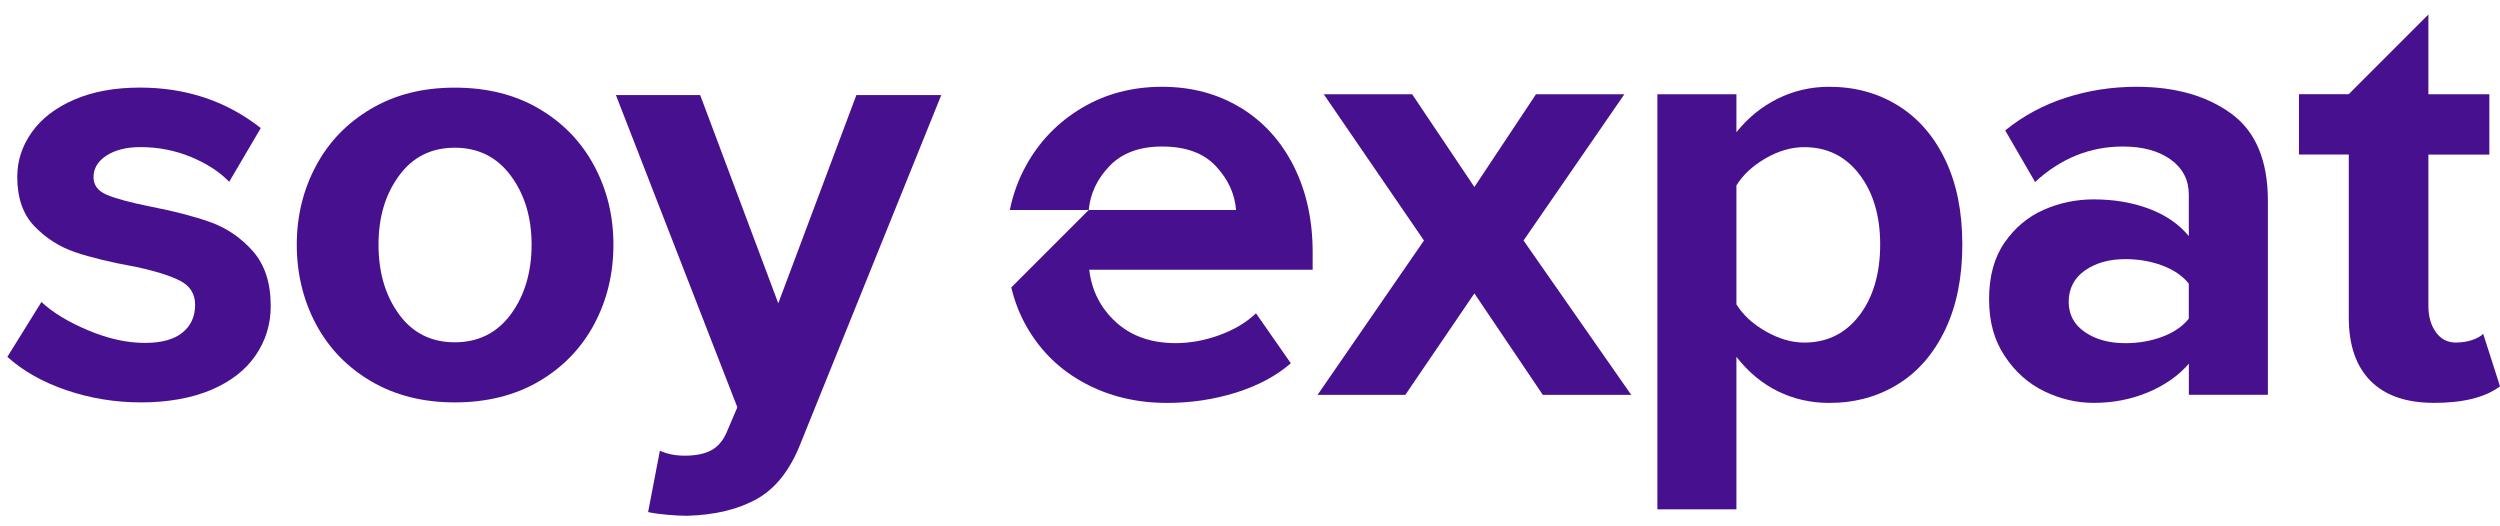 <svg width="171" height="36" viewBox="0 0 171 36" fill="none" xmlns="http://www.w3.org/2000/svg">
<path d="M14.387 15.194C13.271 14.798 11.907 14.442 10.296 14.131C8.882 13.844 7.881 13.573 7.286 13.316C6.693 13.06 6.397 12.659 6.397 12.116C6.397 11.516 6.693 11.023 7.286 10.64C7.878 10.254 8.655 10.062 9.616 10.062C10.831 10.062 11.982 10.289 13.07 10.739C14.158 11.193 15.027 11.758 15.677 12.435L17.838 8.76C15.492 6.915 12.736 5.991 9.571 5.991C7.848 5.991 6.349 6.265 5.08 6.815C3.807 7.366 2.839 8.108 2.176 9.044C1.512 9.98 1.18 10.998 1.18 12.096C1.18 13.543 1.576 14.673 2.368 15.49C3.16 16.307 4.091 16.897 5.167 17.258C6.24 17.619 7.597 17.948 9.235 18.241C10.647 18.543 11.685 18.869 12.35 19.22C13.012 19.571 13.346 20.114 13.346 20.848C13.346 21.65 13.055 22.288 12.477 22.753C11.897 23.221 11.043 23.455 9.913 23.455C8.697 23.455 7.413 23.174 6.056 22.606C4.699 22.041 3.626 21.391 2.834 20.657L0.503 24.409C1.576 25.378 2.926 26.139 4.552 26.692C6.175 27.245 7.878 27.524 9.659 27.524C11.439 27.524 13.085 27.24 14.427 26.675C15.769 26.107 16.785 25.323 17.479 24.314C18.172 23.308 18.518 22.18 18.518 20.933C18.518 19.345 18.107 18.092 17.288 17.171C16.468 16.25 15.5 15.59 14.384 15.194H14.387Z" fill="#47108E"/>
<path d="M36.871 7.438C35.233 6.474 33.311 5.994 31.107 5.994C28.904 5.994 27.024 6.474 25.386 7.438C23.747 8.401 22.49 9.703 21.613 11.344C20.737 12.988 20.299 14.783 20.299 16.738C20.299 18.692 20.737 20.532 21.613 22.173C22.49 23.816 23.747 25.119 25.386 26.08C27.024 27.041 28.931 27.524 31.107 27.524C33.283 27.524 35.233 27.043 36.871 26.08C38.51 25.116 39.767 23.814 40.644 22.173C41.52 20.532 41.958 18.72 41.958 16.738C41.958 14.755 41.52 12.988 40.644 11.344C39.767 9.703 38.51 8.401 36.871 7.438ZM34.942 21.496C33.996 22.776 32.716 23.413 31.105 23.413C29.494 23.413 28.221 22.773 27.29 21.496C26.357 20.216 25.891 18.63 25.891 16.735C25.891 14.84 26.357 13.301 27.29 12.024C28.221 10.744 29.494 10.104 31.105 10.104C32.716 10.104 33.993 10.744 34.942 12.024C35.888 13.304 36.361 14.873 36.361 16.735C36.361 18.597 35.888 20.216 34.942 21.496Z" fill="#47108E"/>
<path d="M53.233 20.744L47.892 6.502H42.128L50.434 27.858L49.672 29.643C49.418 30.196 49.065 30.587 48.612 30.82C48.158 31.052 47.566 31.169 46.831 31.169C46.209 31.169 45.644 31.057 45.136 30.831L44.331 35.026C44.643 35.098 45.066 35.158 45.604 35.208C46.142 35.255 46.607 35.28 47.003 35.28C48.925 35.223 50.521 34.834 51.794 34.115C53.066 33.395 54.055 32.13 54.762 30.323L64.383 6.502H58.576L53.235 20.744H53.233Z" fill="#47108E"/>
<path d="M160.656 6.444L160.651 6.447H160.656V6.444Z" fill="#47108E"/>
<path d="M84.844 7.363C83.283 6.412 81.495 5.936 79.481 5.936C77.466 5.936 75.606 6.419 73.99 7.388C72.372 8.354 71.109 9.656 70.201 11.29C69.665 12.253 69.292 13.279 69.073 14.365H74.468C74.576 13.229 75.053 12.221 75.905 11.342C76.757 10.463 77.949 10.022 79.481 10.022C81.099 10.022 82.326 10.468 83.163 11.362C84 12.256 84.46 13.254 84.547 14.365H74.468L69.172 19.661C69.409 20.652 69.772 21.573 70.265 22.42C71.217 24.055 72.529 25.32 74.202 26.214C75.875 27.111 77.75 27.559 79.822 27.559C81.468 27.559 83.041 27.322 84.547 26.852C86.051 26.378 87.299 25.711 88.292 24.847L85.909 21.429C85.257 22.054 84.425 22.549 83.42 22.918C82.411 23.286 81.413 23.47 80.419 23.47C78.744 23.47 77.382 22.992 76.333 22.036C75.283 21.08 74.673 19.882 74.503 18.448H89.786V17.256C89.786 15.042 89.353 13.078 88.489 11.359C87.623 9.644 86.41 8.309 84.849 7.358L84.844 7.363Z" fill="#47108E"/>
<path d="M111.107 6.447H105.061L100.848 12.791L96.591 6.447H90.545L97.4 16.451L90.122 27.008H96.123L100.848 20.069L105.529 27.008H111.575L104.21 16.451L111.107 6.447Z" fill="#47108E"/>
<path d="M129.816 7.216C128.439 6.362 126.871 5.936 125.113 5.936C123.863 5.936 122.693 6.208 121.602 6.746C120.509 7.286 119.565 8.05 118.771 9.044V6.447H113.365V34.839H118.771V24.409C119.595 25.46 120.544 26.247 121.625 26.772C122.703 27.297 123.865 27.559 125.115 27.559C126.873 27.559 128.442 27.133 129.819 26.279C131.196 25.427 132.274 24.183 133.053 22.547C133.833 20.911 134.223 18.971 134.223 16.725C134.223 14.479 133.833 12.545 133.053 10.924C132.274 9.303 131.193 8.065 129.819 7.214L129.816 7.216ZM127.177 21.578C126.226 22.816 124.971 23.433 123.41 23.433C122.558 23.433 121.687 23.179 120.793 22.674C119.899 22.166 119.224 21.548 118.771 20.819V12.682C119.224 11.952 119.892 11.335 120.77 10.827C121.649 10.319 122.531 10.065 123.41 10.065C124.971 10.065 126.226 10.682 127.177 11.92C128.128 13.157 128.604 14.758 128.604 16.725C128.604 18.692 128.128 20.34 127.177 21.578Z" fill="#47108E"/>
<path d="M152.608 7.766C150.933 6.546 148.776 5.936 146.137 5.936C144.461 5.936 142.853 6.185 141.307 6.683C139.76 7.181 138.376 7.928 137.156 8.922L139.2 12.447C140.961 10.829 142.96 10.022 145.203 10.022C146.565 10.022 147.658 10.321 148.48 10.916C149.304 11.511 149.715 12.311 149.715 13.314V16.15C149.035 15.326 148.127 14.703 146.991 14.278C145.856 13.852 144.593 13.638 143.204 13.638C142.011 13.638 140.876 13.874 139.798 14.347C138.72 14.82 137.826 15.567 137.116 16.586C136.407 17.607 136.053 18.899 136.053 20.465C136.053 22.031 136.407 23.266 137.116 24.344C137.826 25.422 138.727 26.229 139.82 26.759C140.913 27.29 142.041 27.556 143.204 27.556C144.536 27.556 145.779 27.315 146.929 26.832C148.079 26.349 149.008 25.696 149.718 24.875V27.003H155.123V13.727C155.123 10.976 154.287 8.989 152.611 7.766H152.608ZM149.713 21.797C149.287 22.33 148.684 22.741 147.902 23.035C147.121 23.328 146.277 23.473 145.37 23.473C144.262 23.473 143.341 23.219 142.604 22.713C141.867 22.208 141.498 21.516 141.498 20.637C141.498 19.758 141.867 19.021 142.604 18.503C143.341 17.985 144.265 17.724 145.37 17.724C146.279 17.724 147.123 17.87 147.902 18.162C148.682 18.453 149.287 18.866 149.713 19.399V21.795V21.797Z" fill="#47108E"/>
<path d="M169.849 22.835C169.68 23.004 169.423 23.149 169.082 23.261C168.741 23.375 168.373 23.43 167.974 23.43C167.407 23.43 166.953 23.194 166.612 22.718C166.271 22.245 166.102 21.642 166.102 20.915V10.577H170.272V6.449H166.102V0.994L160.654 6.442L160.651 6.444H157.25V10.572H160.656V21.717C160.656 23.605 161.152 25.049 162.145 26.052C163.139 27.053 164.586 27.556 166.488 27.556C168.502 27.556 170.006 27.177 171 26.423L169.849 22.83V22.835Z" fill="#47108E"/>
</svg>
